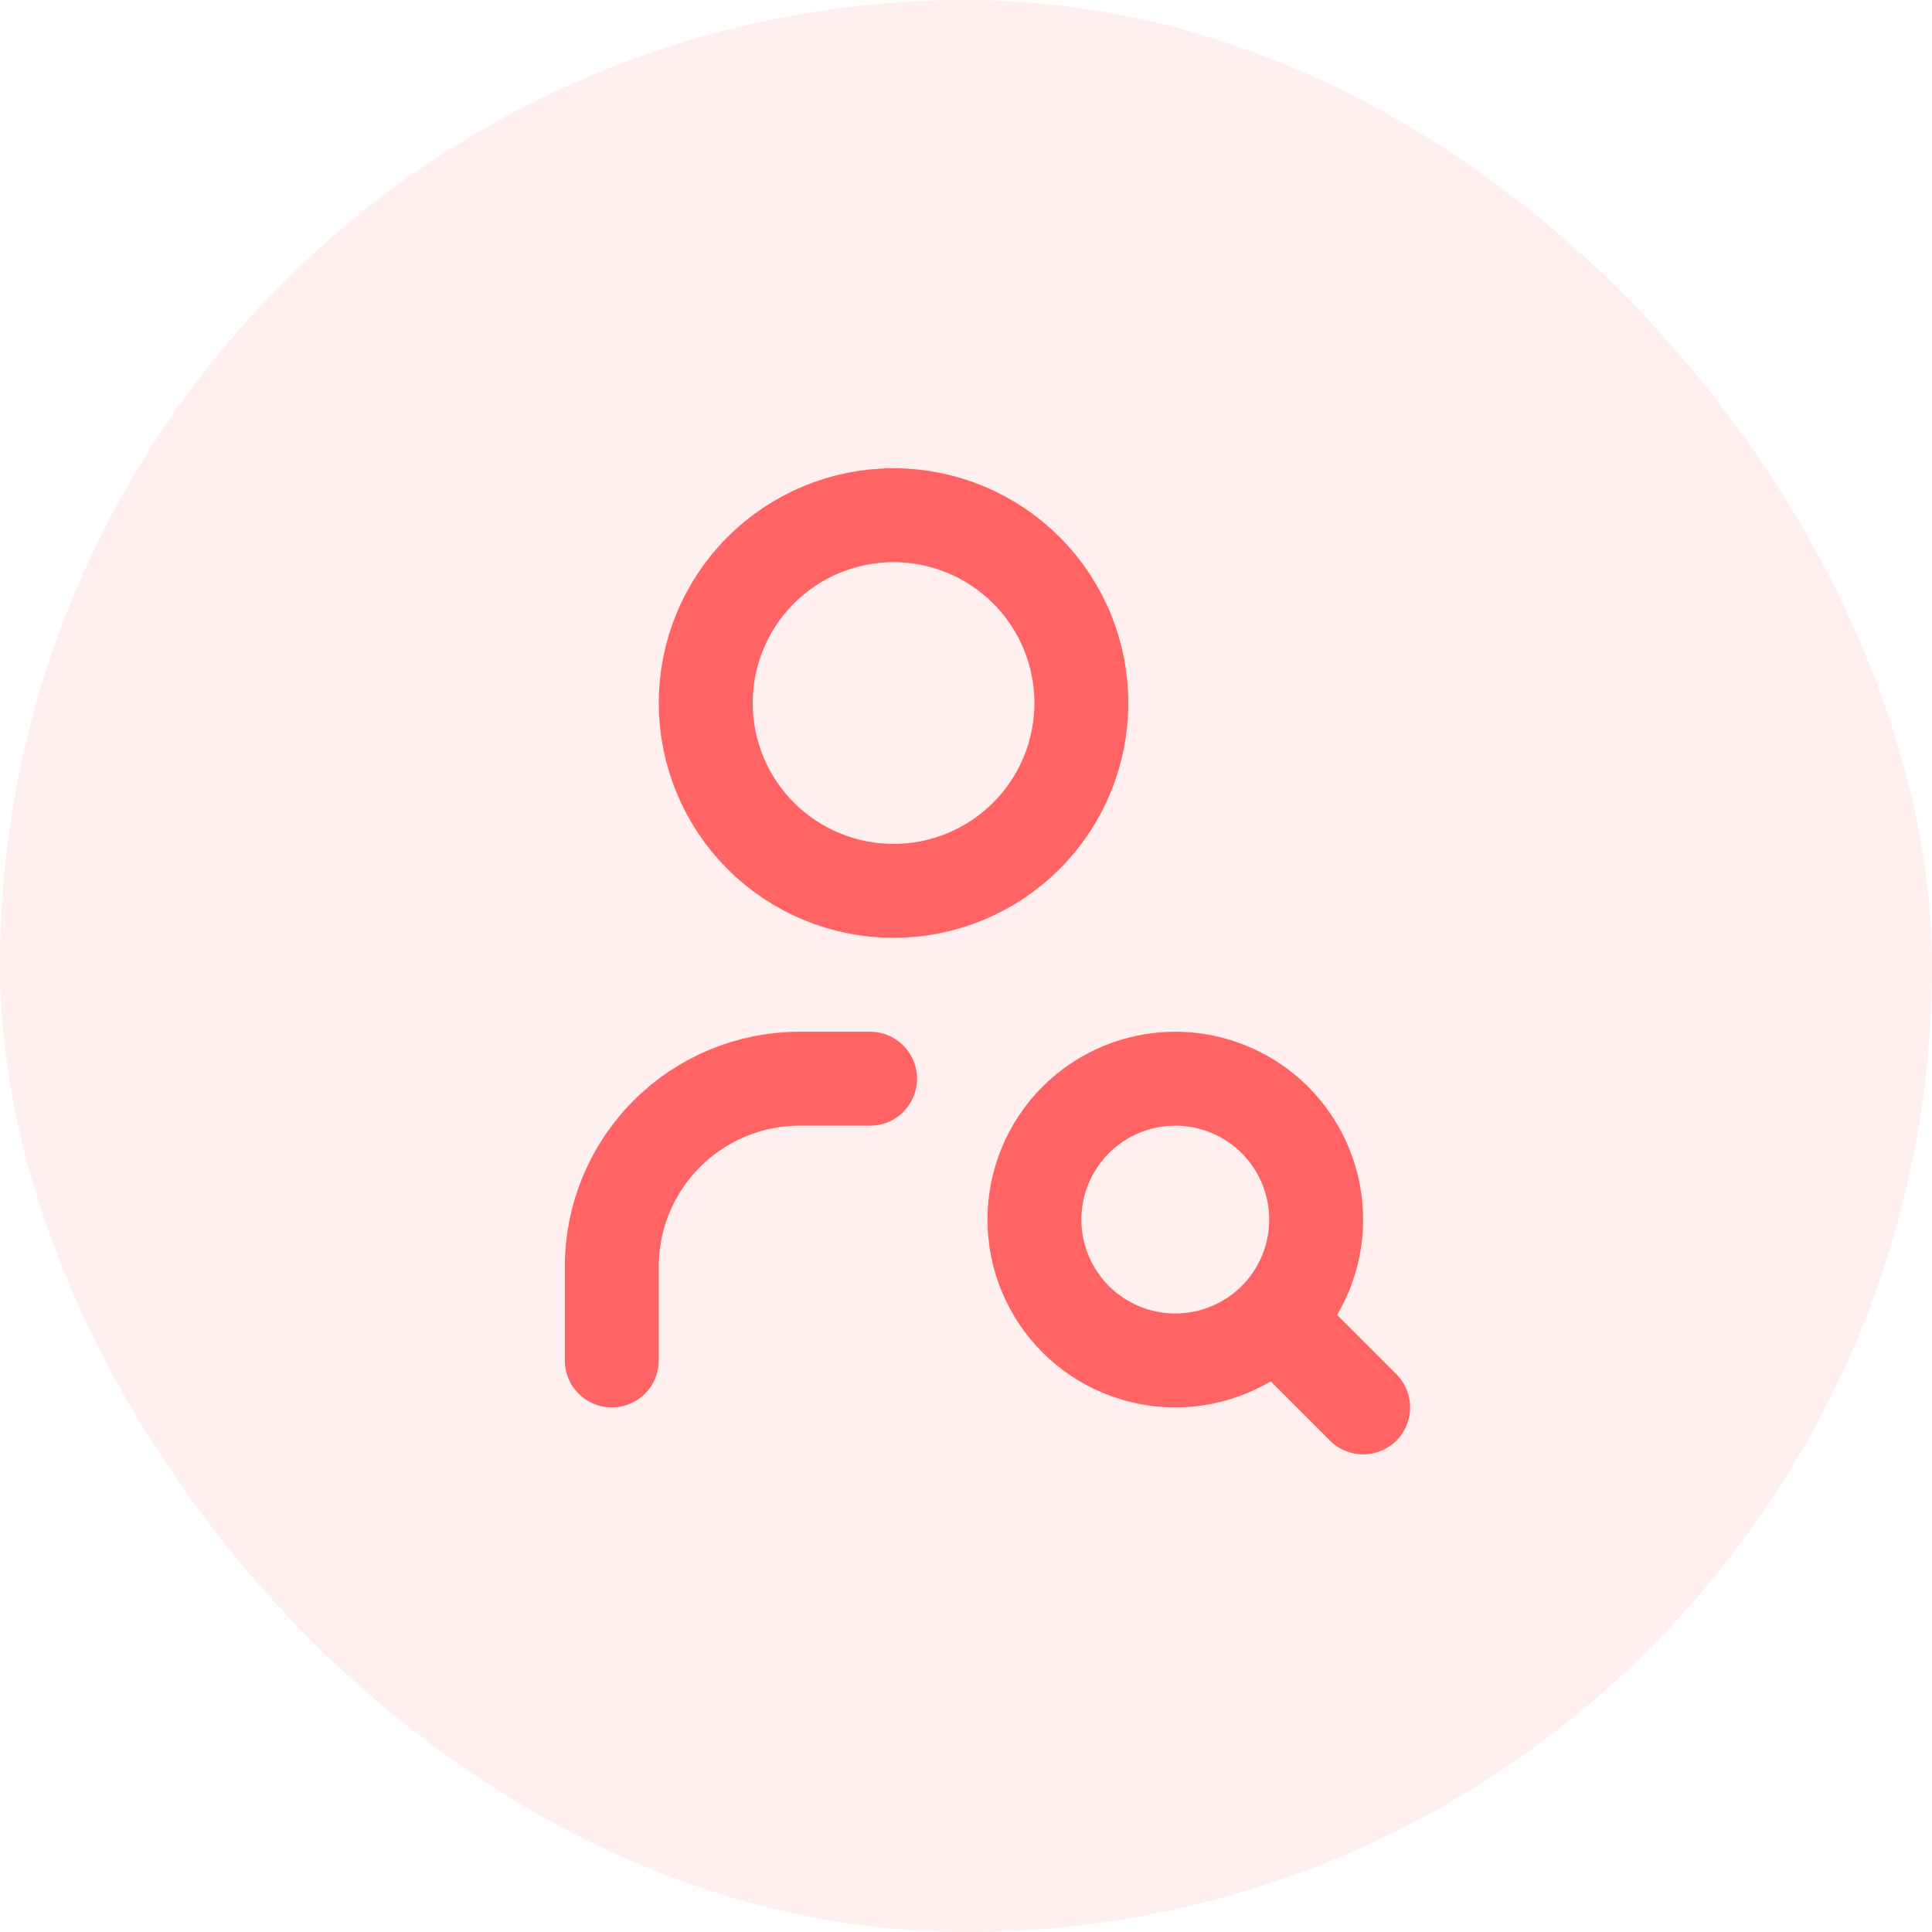 <svg width="60" height="60" viewBox="0 0 60 60" fill="none" xmlns="http://www.w3.org/2000/svg">
<rect width="60" height="60" rx="30" fill="#FF6363" fill-opacity="0.1"/>
<path d="M19 42.25V39.333C19 37.786 19.615 36.303 20.709 35.209C21.802 34.115 23.286 33.5 24.833 33.5H27.021M39.709 41.083L42.334 43.708M21.917 21.833C21.917 23.38 22.531 24.864 23.625 25.958C24.719 27.052 26.203 27.667 27.75 27.667C29.297 27.667 30.781 27.052 31.875 25.958C32.969 24.864 33.583 23.38 33.583 21.833C33.583 20.286 32.969 18.802 31.875 17.709C30.781 16.615 29.297 16 27.75 16C26.203 16 24.719 16.615 23.625 17.709C22.531 18.802 21.917 20.286 21.917 21.833ZM32.125 37.875C32.125 39.035 32.586 40.148 33.406 40.969C34.227 41.789 35.34 42.25 36.5 42.25C37.66 42.25 38.773 41.789 39.594 40.969C40.414 40.148 40.875 39.035 40.875 37.875C40.875 36.715 40.414 35.602 39.594 34.781C38.773 33.961 37.66 33.5 36.5 33.5C35.34 33.5 34.227 33.961 33.406 34.781C32.586 35.602 32.125 36.715 32.125 37.875Z" stroke="#FF6363" stroke-width="2.917" stroke-linecap="round" stroke-linejoin="round"/>
</svg>
